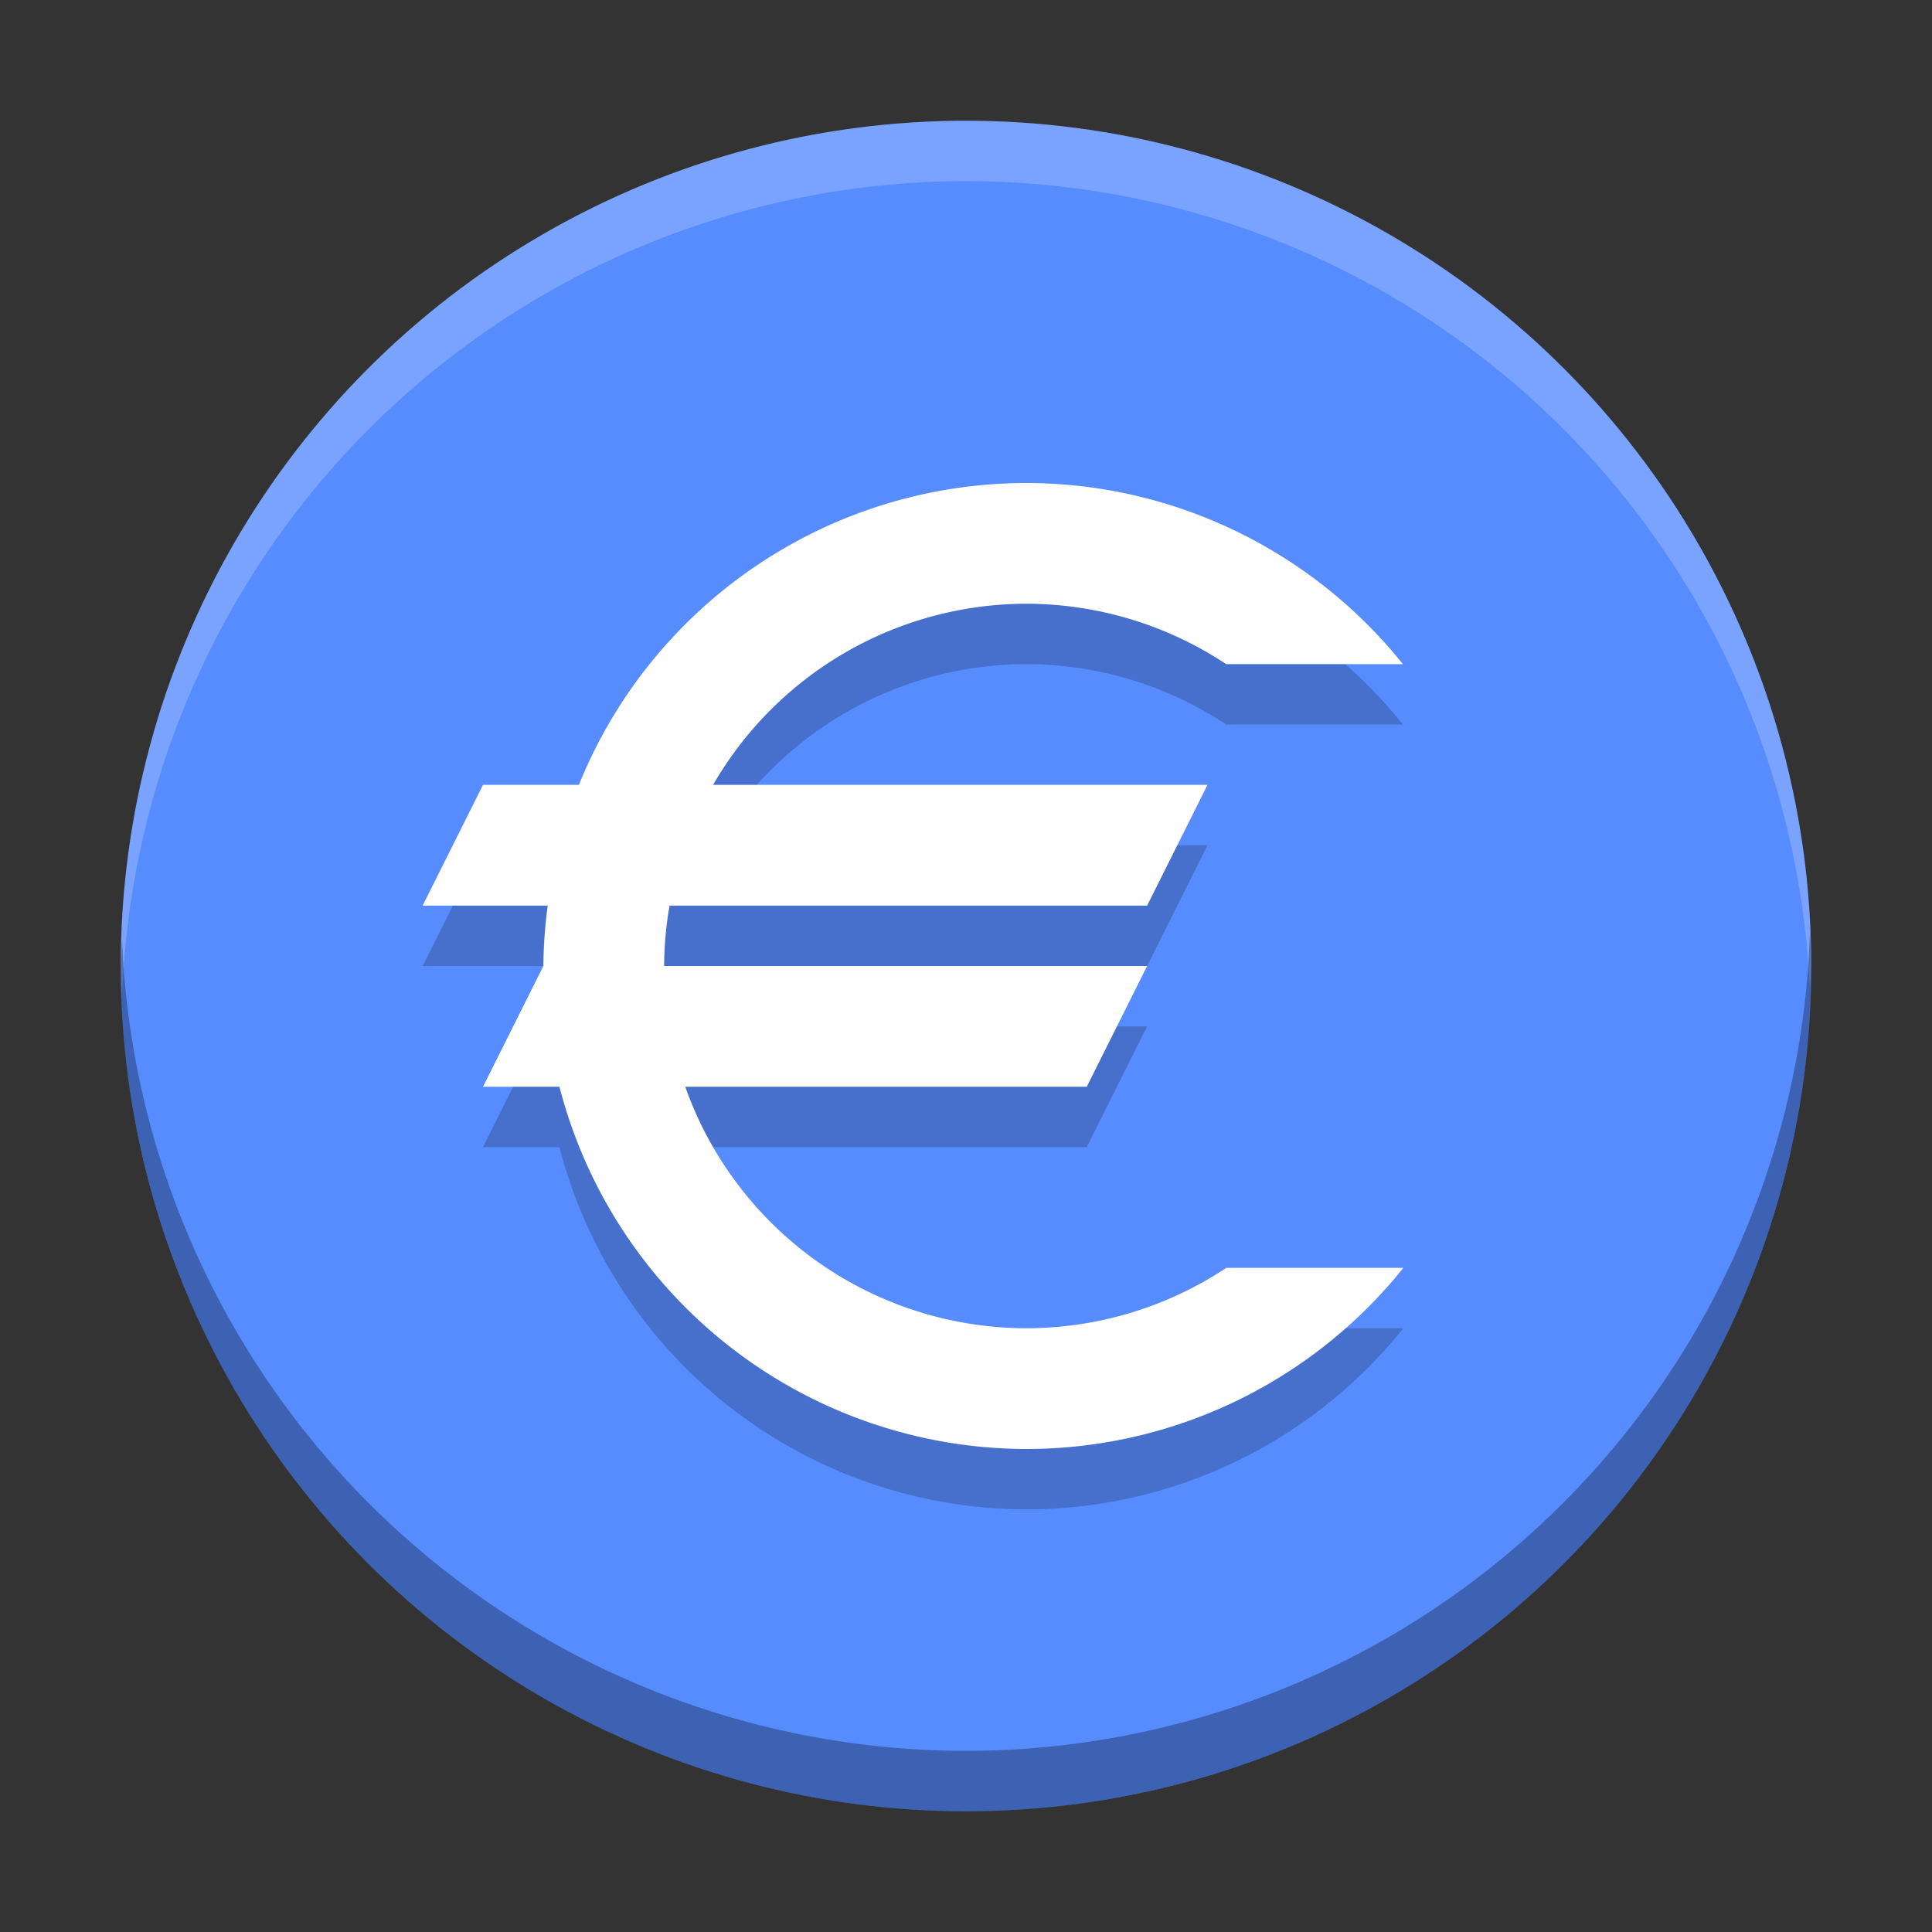<svg height="32" width="32" xmlns="http://www.w3.org/2000/svg" xmlns:xlink="http://www.w3.org/1999/xlink"><rect width="100%" height="100%" fill="#333333" stroke="none"/><clipPath id="a"><circle cx="286" cy="26" r="10"/></clipPath><circle cx="16" cy="16" fill="#578cff" r="14"/><circle clip-path="url(#a)" cx="286" cy="26" opacity="0" r="10" stroke-width=".455" transform="matrix(1.4 0 0 1.4 -384.4 -20.4)"/><circle clip-path="url(#a)" cx="286" cy="26" opacity="0" r="10" stroke-width=".909" transform="matrix(1.4 0 0 1.4 -384.4 -20.4)"/><path d="m16 2a14 14 0 0 0 -14 14 14 14 0 0 0  .021.586 14 14 0 0 1  13.978-13.586 14 14 0 0 1  13.979 13.414 14 14 0 0 0  .021-.414 14 14 0 0 0 -14-14z" fill="#fff" opacity=".2"/><path d="m29.979 15.414a14 14 0 0 1 -13.979 13.586 14 14 0 0 1 -13.978-13.414 14 14 0 0 0 -.022.414 14 14 0 0 0  14 14 14 14 0 0 0  14-14 14 14 0 0 0 -.021-.586z" opacity=".3"/><path d="m17 9a8 8 0 0 0 -7.412 5h-1.588l-1 2h2.072a8 8 0 0 0 -.072 1l-1 2h1.266a8 8 0 0 0 7.734 6 8 8 0 0 0  6.244-3h-2.933a6 6 0 0 1 -3.311 1 6 6 0 0 1 -5.65-4h6.65l1-2h-8a6 6 0 0 1  .09-1h7.91l1-2h-8.189a6 6 0 0 1 5.189-3 6 6 0 0 1  3.309 1h2.927a8 8 0 0 0 -6.236-3z" opacity=".2"/><path d="m17 8a8 8 0 0 0 -7.412 5h-1.588l-1 2h2.072a8 8 0 0 0 -.072 1l-1 2h1.266a8 8 0 0 0 7.734 6 8 8 0 0 0  6.244-3h-2.933a6 6 0 0 1 -3.311 1 6 6 0 0 1 -5.65-4h6.65l1-2h-8a6 6 0 0 1  .09-1h7.91l1-2h-8.189a6 6 0 0 1 5.189-3 6 6 0 0 1  3.309 1h2.927a8 8 0 0 0 -6.236-3z" fill="#fff"/></svg>